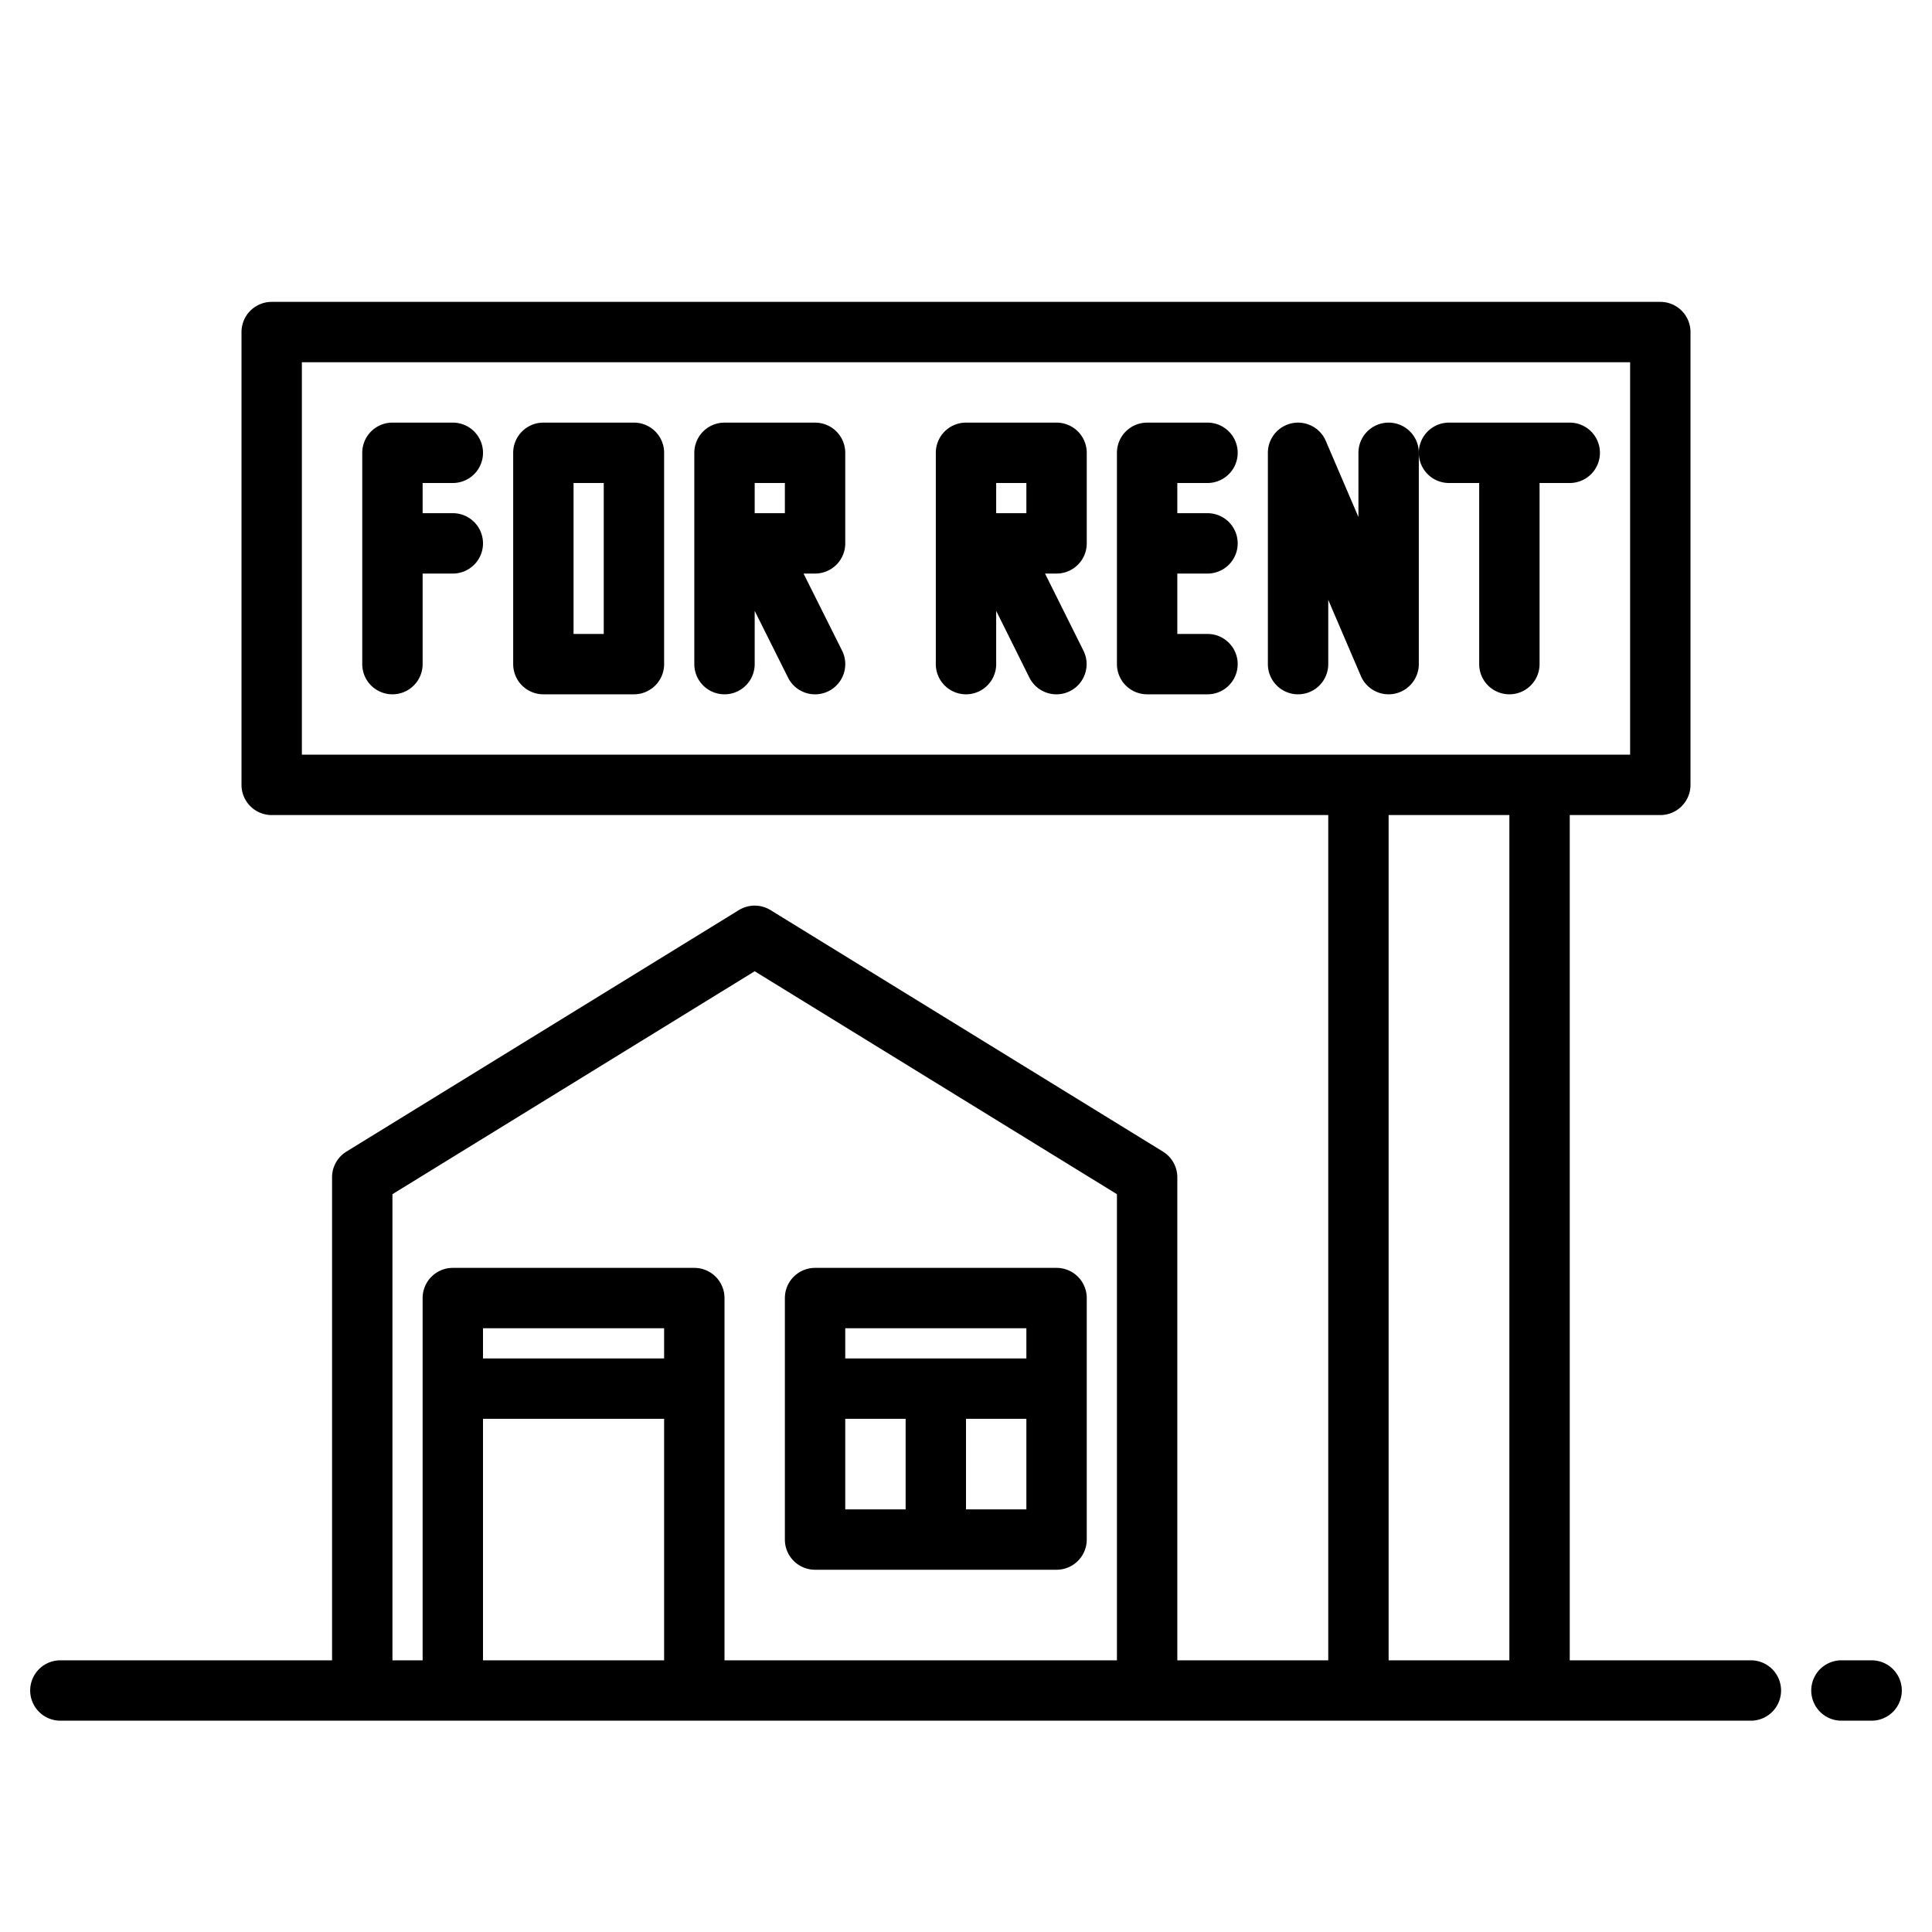 <?xml version="1.0"?>
<svg xmlns="http://www.w3.org/2000/svg" viewBox="0 0 64 64" width="512" height="512"><g id="For_rent" data-name="For rent"><path d="M62,55H61a1,1,0,0,0,0,2h1a1,1,0,0,0,0-2Z"/><path d="M58,55H52V27h3a1,1,0,0,0,1-1V11a1,1,0,0,0-1-1H9a1,1,0,0,0-1,1V26a1,1,0,0,0,1,1H44V55H39V39a1,1,0,0,0-.476-.852l-13-8a1,1,0,0,0-1.048,0l-13,8A1,1,0,0,0,11,39V55H2a1,1,0,0,0,0,2H58a1,1,0,0,0,0-2ZM10,12H54V25H10ZM22,45H16V44h6ZM16,55V47h6v8Zm8,0V43a1,1,0,0,0-1-1H15a1,1,0,0,0-1,1V55H13V39.559l12-7.385,12,7.385V55Zm22,0V27h4V55Z"/><path d="M15,16a1,1,0,0,0,0-2H13a1,1,0,0,0-1,1v7a1,1,0,0,0,2,0V19h1a1,1,0,0,0,0-2H14V16Z"/><path d="M40,16a1,1,0,0,0,0-2H38a1,1,0,0,0-1,1v7a1,1,0,0,0,1,1h2a1,1,0,0,0,0-2H39V19h1a1,1,0,0,0,0-2H39V16Z"/><path d="M27,14H24a1,1,0,0,0-1,1v7a1,1,0,0,0,2,0V20.236l1.105,2.211a1,1,0,1,0,1.79-.894L26.618,19H27a1,1,0,0,0,1-1V15A1,1,0,0,0,27,14Zm-1,3H25V16h1Z"/><path d="M35,14H32a1,1,0,0,0-1,1v7a1,1,0,0,0,2,0V20.236l1.1,2.211a1,1,0,1,0,1.79-.894L34.618,19H35a1,1,0,0,0,1-1V15A1,1,0,0,0,35,14Zm-1,3H33V16h1Z"/><path d="M35,42H27a1,1,0,0,0-1,1v8a1,1,0,0,0,1,1h8a1,1,0,0,0,1-1V43A1,1,0,0,0,35,42Zm-7,2h6v1H28Zm0,6V47h2v3Zm6,0H32V47h2Z"/><path d="M21,14H18a1,1,0,0,0-1,1v7a1,1,0,0,0,1,1h3a1,1,0,0,0,1-1V15A1,1,0,0,0,21,14Zm-1,7H19V16h1Z"/><path d="M46,23a.988.988,0,0,0,.2-.021A1,1,0,0,0,47,22V15a1,1,0,0,0-2,0v2.128l-1.081-2.522A1,1,0,0,0,42,15v7a1,1,0,0,0,2,0V19.872l1.081,2.522A1,1,0,0,0,46,23Z"/><path d="M48,16h1v6a1,1,0,0,0,2,0V16h1a1,1,0,0,0,0-2H48a1,1,0,0,0,0,2Z"/></g></svg>

